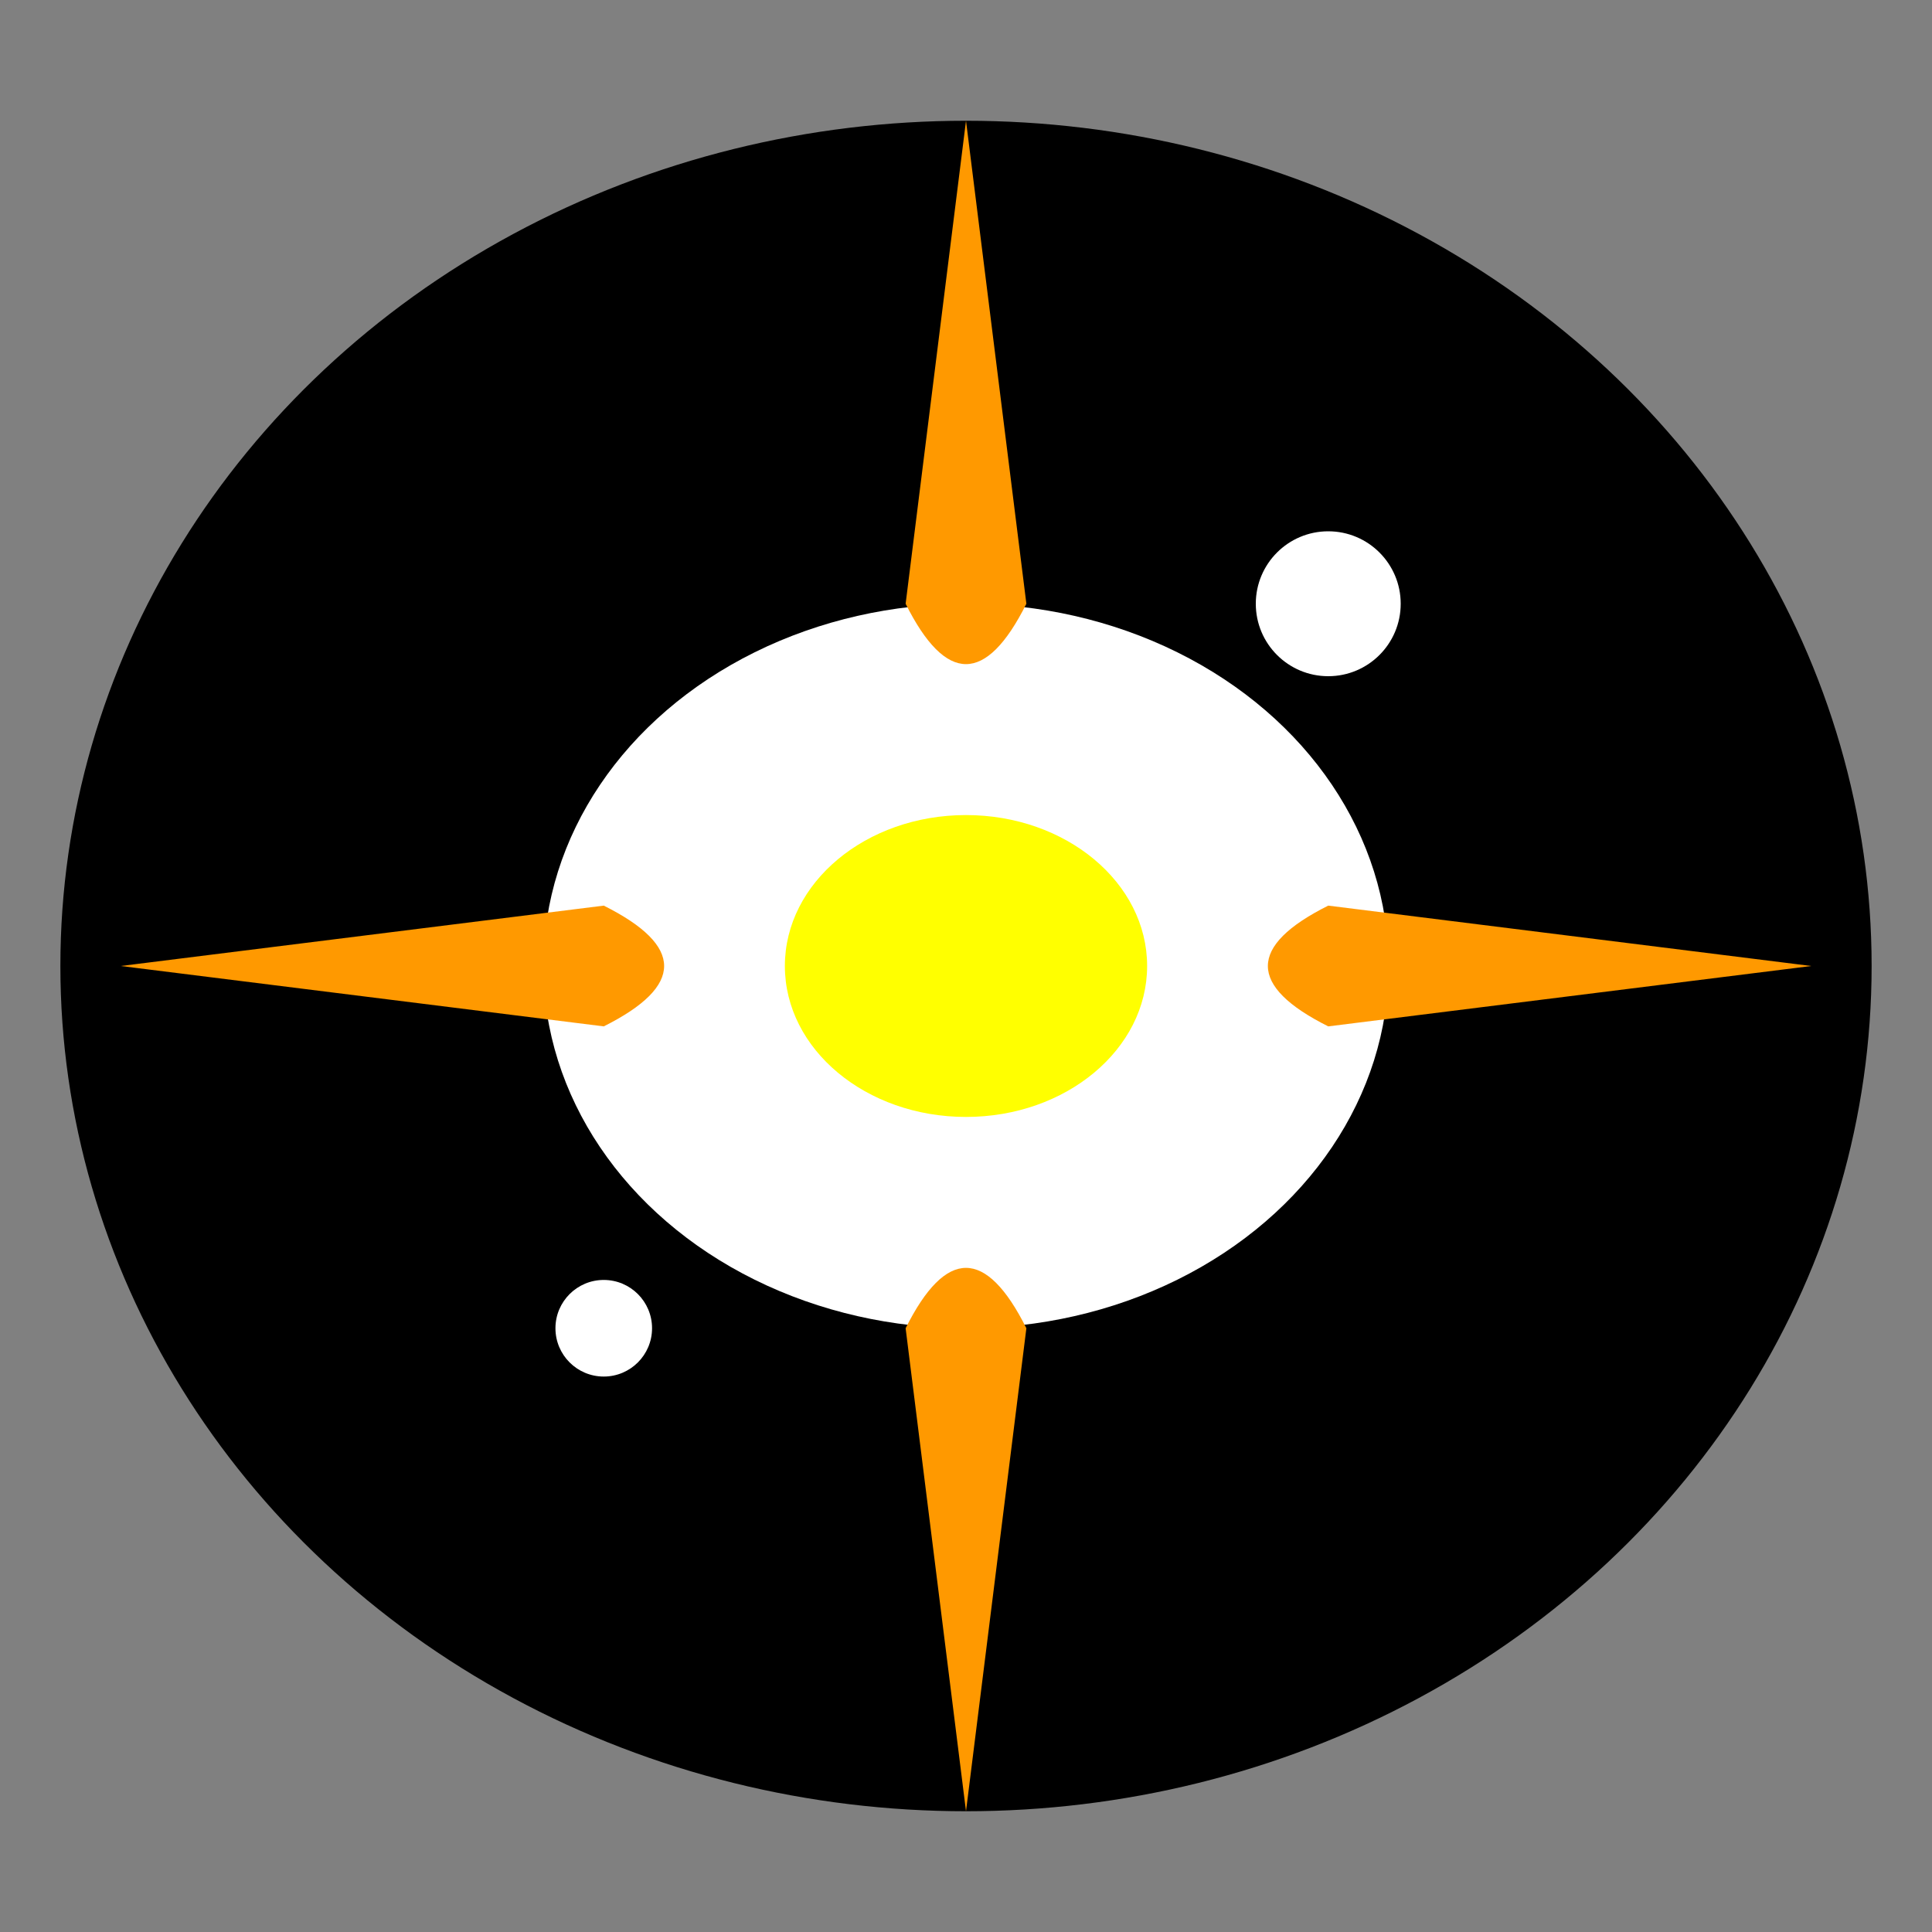 <svg xmlns="http://www.w3.org/2000/svg" width="32" height="32" viewBox="0 0 32 32">
  <rect x="0" y="0" width="32" height="32" fill="#808080" stroke="none"/>
  <g fill="#000">
    <ellipse cx="16" cy="16" rx="15" ry="14" />
    <!-- Stylized nova core, scalable and centered -->
    <ellipse cx="16" cy="16" rx="7" ry="6" fill="#fff"/>
    <ellipse cx="16" cy="16" rx="3" ry="2.5" fill="#ff0"/>
    <path d="M16 2 L17 10 Q16 12 15 10 Z" fill="#f90"/>
    <path d="M16 30 L15 22 Q16 20 17 22 Z" fill="#f90"/>
    <path d="M2 16 L10 17 Q12 16 10 15 Z" fill="#f90"/>
    <path d="M30 16 L22 15 Q20 16 22 17 Z" fill="#f90"/>
    <!-- Nova sparkle -->
    <circle cx="22" cy="10" r="1.2" fill="#fff"/>
    <circle cx="10" cy="22" r="0.8" fill="#fff"/>
  </g>
</svg>
